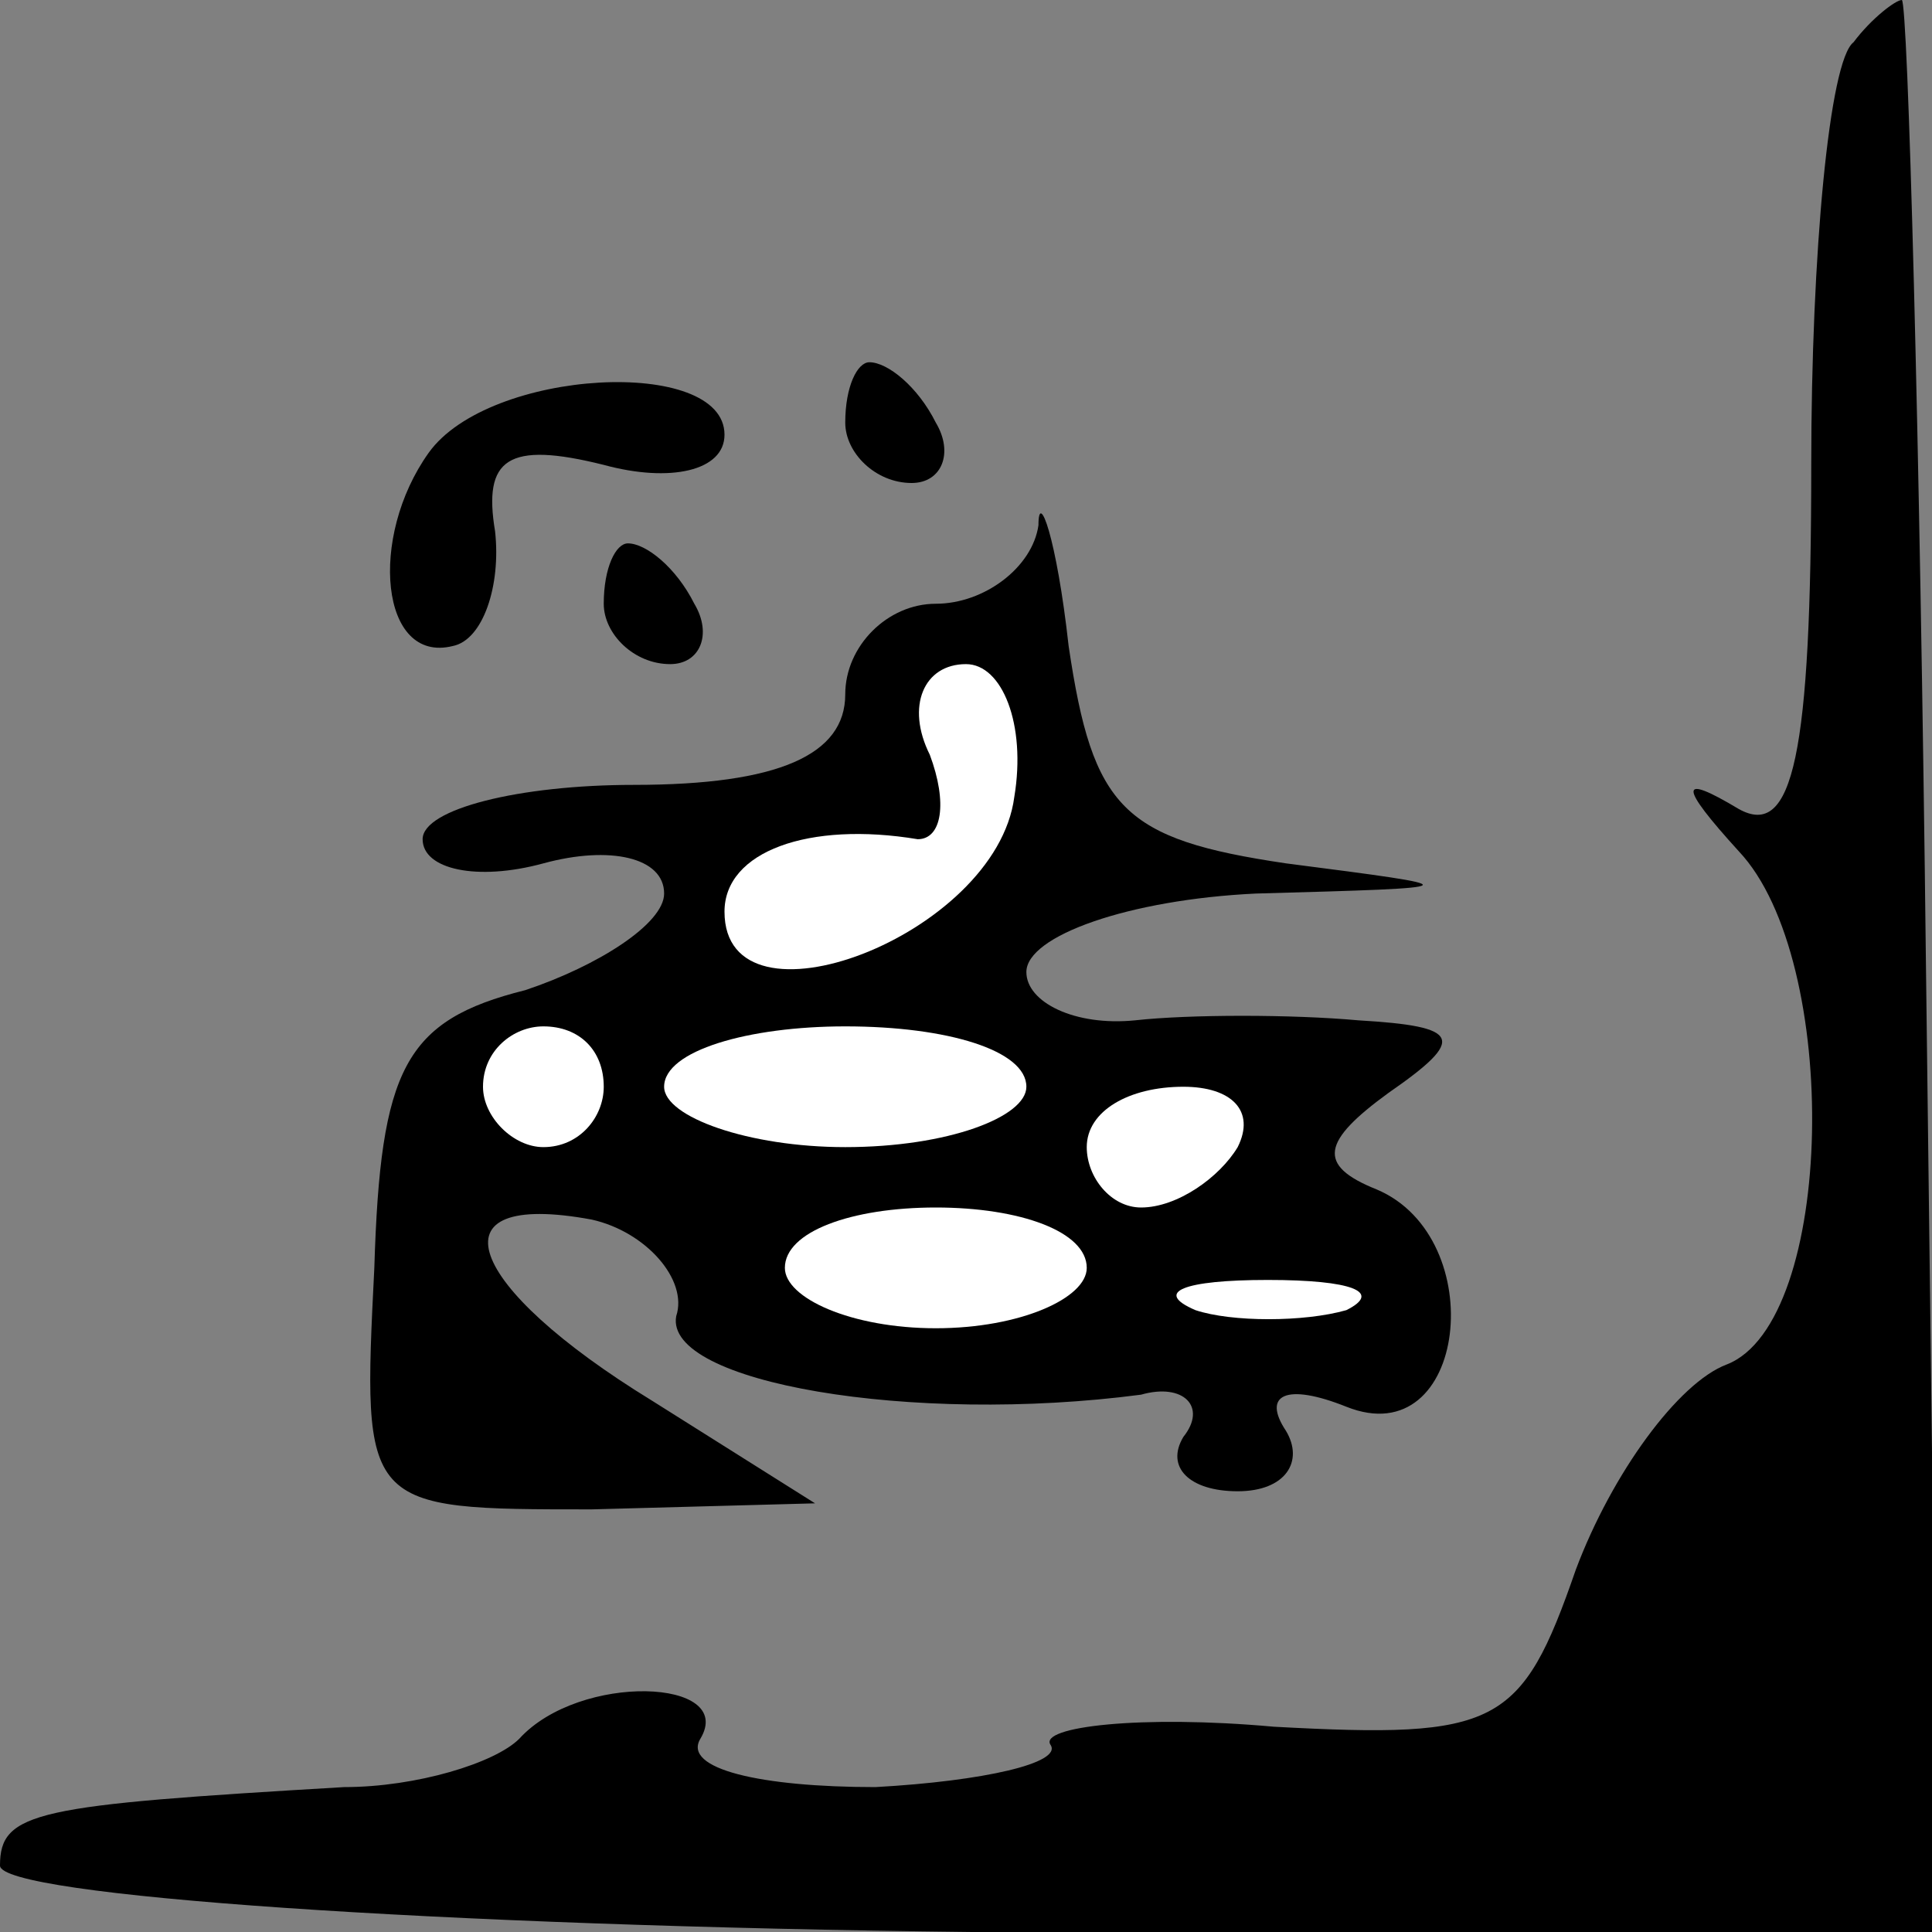 <?xml version="1.0" standalone="no"?>
<!DOCTYPE svg PUBLIC "-//W3C//DTD SVG 20010904//EN"
 "http://www.w3.org/TR/2001/REC-SVG-20010904/DTD/svg10.dtd">
<svg version="1.0" xmlns="http://www.w3.org/2000/svg"
 width="32pt" height="32pt" viewBox="0 0 32 32"
 preserveAspectRatio="xMidYMid meet">
<rect x="0" y="0" width="32" height="32" fill="#808080" stroke="none"/>
<g transform="translate(0,32) scale(0.1,-0.1)"
fill="#000000" stroke="none">
<path fill="#000000" stroke="none" d="M307 313 c-4 -3 -7 -35 -7 -70 0 -48
-3 -62 -12 -57 -10 6 -10 4 0 -7 17 -18 16 -78 -2 -85 -8 -3 -19 -18 -25 -34
-9 -26 -13 -28 -50 -26 -22 2 -39 0 -37 -3 2 -3 -11 -6 -29 -7 -19 0 -32 3
-29 8 6 10 -20 11 -30 0 -4 -4 -17 -8 -29 -8 -51 -3 -57 -4 -57 -13 0 -5 72
-10 161 -11 l160 -1 -2 161 c-1 88 -3 160 -4 160 -1 0 -5 -3 -8 -7z"/>
<path fill="#000000" stroke="none" d="M71 245 c-10 -14 -8 -35 4 -32 5 1 8
10 7 19 -2 12 2 15 18 11 11 -3 20 -1 20 5 0 13 -39 11 -49 -3z"/>
<path fill="#000000" stroke="none" d="M140 250 c0 -5 5 -10 11 -10 5 0 7 5 4
10 -3 6 -8 10 -11 10 -2 0 -4 -4 -4 -10z"/>
<path fill="#000000" stroke="none" d="M172 233 c-1 -7 -9 -13 -17 -13 -8 0
-15 -7 -15 -15 0 -10 -11 -15 -35 -15 -19 0 -35 -4 -35 -9 0 -5 9 -7 20 -4 11
3 20 1 20 -5 0 -5 -11 -12 -23 -16 -20 -5 -24 -13 -25 -46 -2 -40 -2 -40 36
-40 l37 1 -27 17 c-31 19 -37 35 -10 30 9 -2 16 -10 14 -16 -2 -11 39 -18 77
-13 7 2 11 -2 7 -7 -3 -5 1 -9 9 -9 8 0 11 5 8 10 -4 6 0 8 10 4 20 -8 24 28
5 36 -10 4 -9 8 2 16 13 9 12 11 -5 12 -11 1 -28 1 -37 0 -10 -1 -18 3 -18 8
0 6 17 12 38 13 36 1 36 1 5 5 -27 4 -32 9 -36 36 -2 18 -5 26 -5 20z"/>
<path fill="#ffffff" stroke="none" d="M168 188 c-3 -23 -48 -40 -48 -19 0 10
14 15 32 12 4 0 5 6 2 14 -4 8 -1 15 6 15 6 0 10 -10 8 -22z"/>
<path fill="#ffffff" stroke="none" d="M100 140 c0 -5 -4 -10 -10 -10 -5 0
-10 5 -10 10 0 6 5 10 10 10 6 0 10 -4 10 -10z"/>
<path fill="#ffffff" stroke="none" d="M170 140 c0 -5 -13 -10 -30 -10 -16 0
-30 5 -30 10 0 6 14 10 30 10 17 0 30 -4 30 -10z"/>
<path fill="#ffffff" stroke="none" d="M205 130 c-3 -5 -10 -10 -16 -10 -5 0
-9 5 -9 10 0 6 7 10 16 10 8 0 12 -4 9 -10z"/>
<path fill="#ffffff" stroke="none" d="M180 110 c0 -5 -11 -10 -25 -10 -14 0
-25 5 -25 10 0 6 11 10 25 10 14 0 25 -4 25 -10z"/>
<path fill="#ffffff" stroke="none" d="M223 103 c-7 -2 -19 -2 -25 0 -7 3 -2
5 12 5 14 0 19 -2 13 -5z"/>
<path fill="#000000" stroke="none" d="M100 220 c0 -5 5 -10 11 -10 5 0 7 5 4
10 -3 6 -8 10 -11 10 -2 0 -4 -4 -4 -10z"/>
</g>
</svg>
